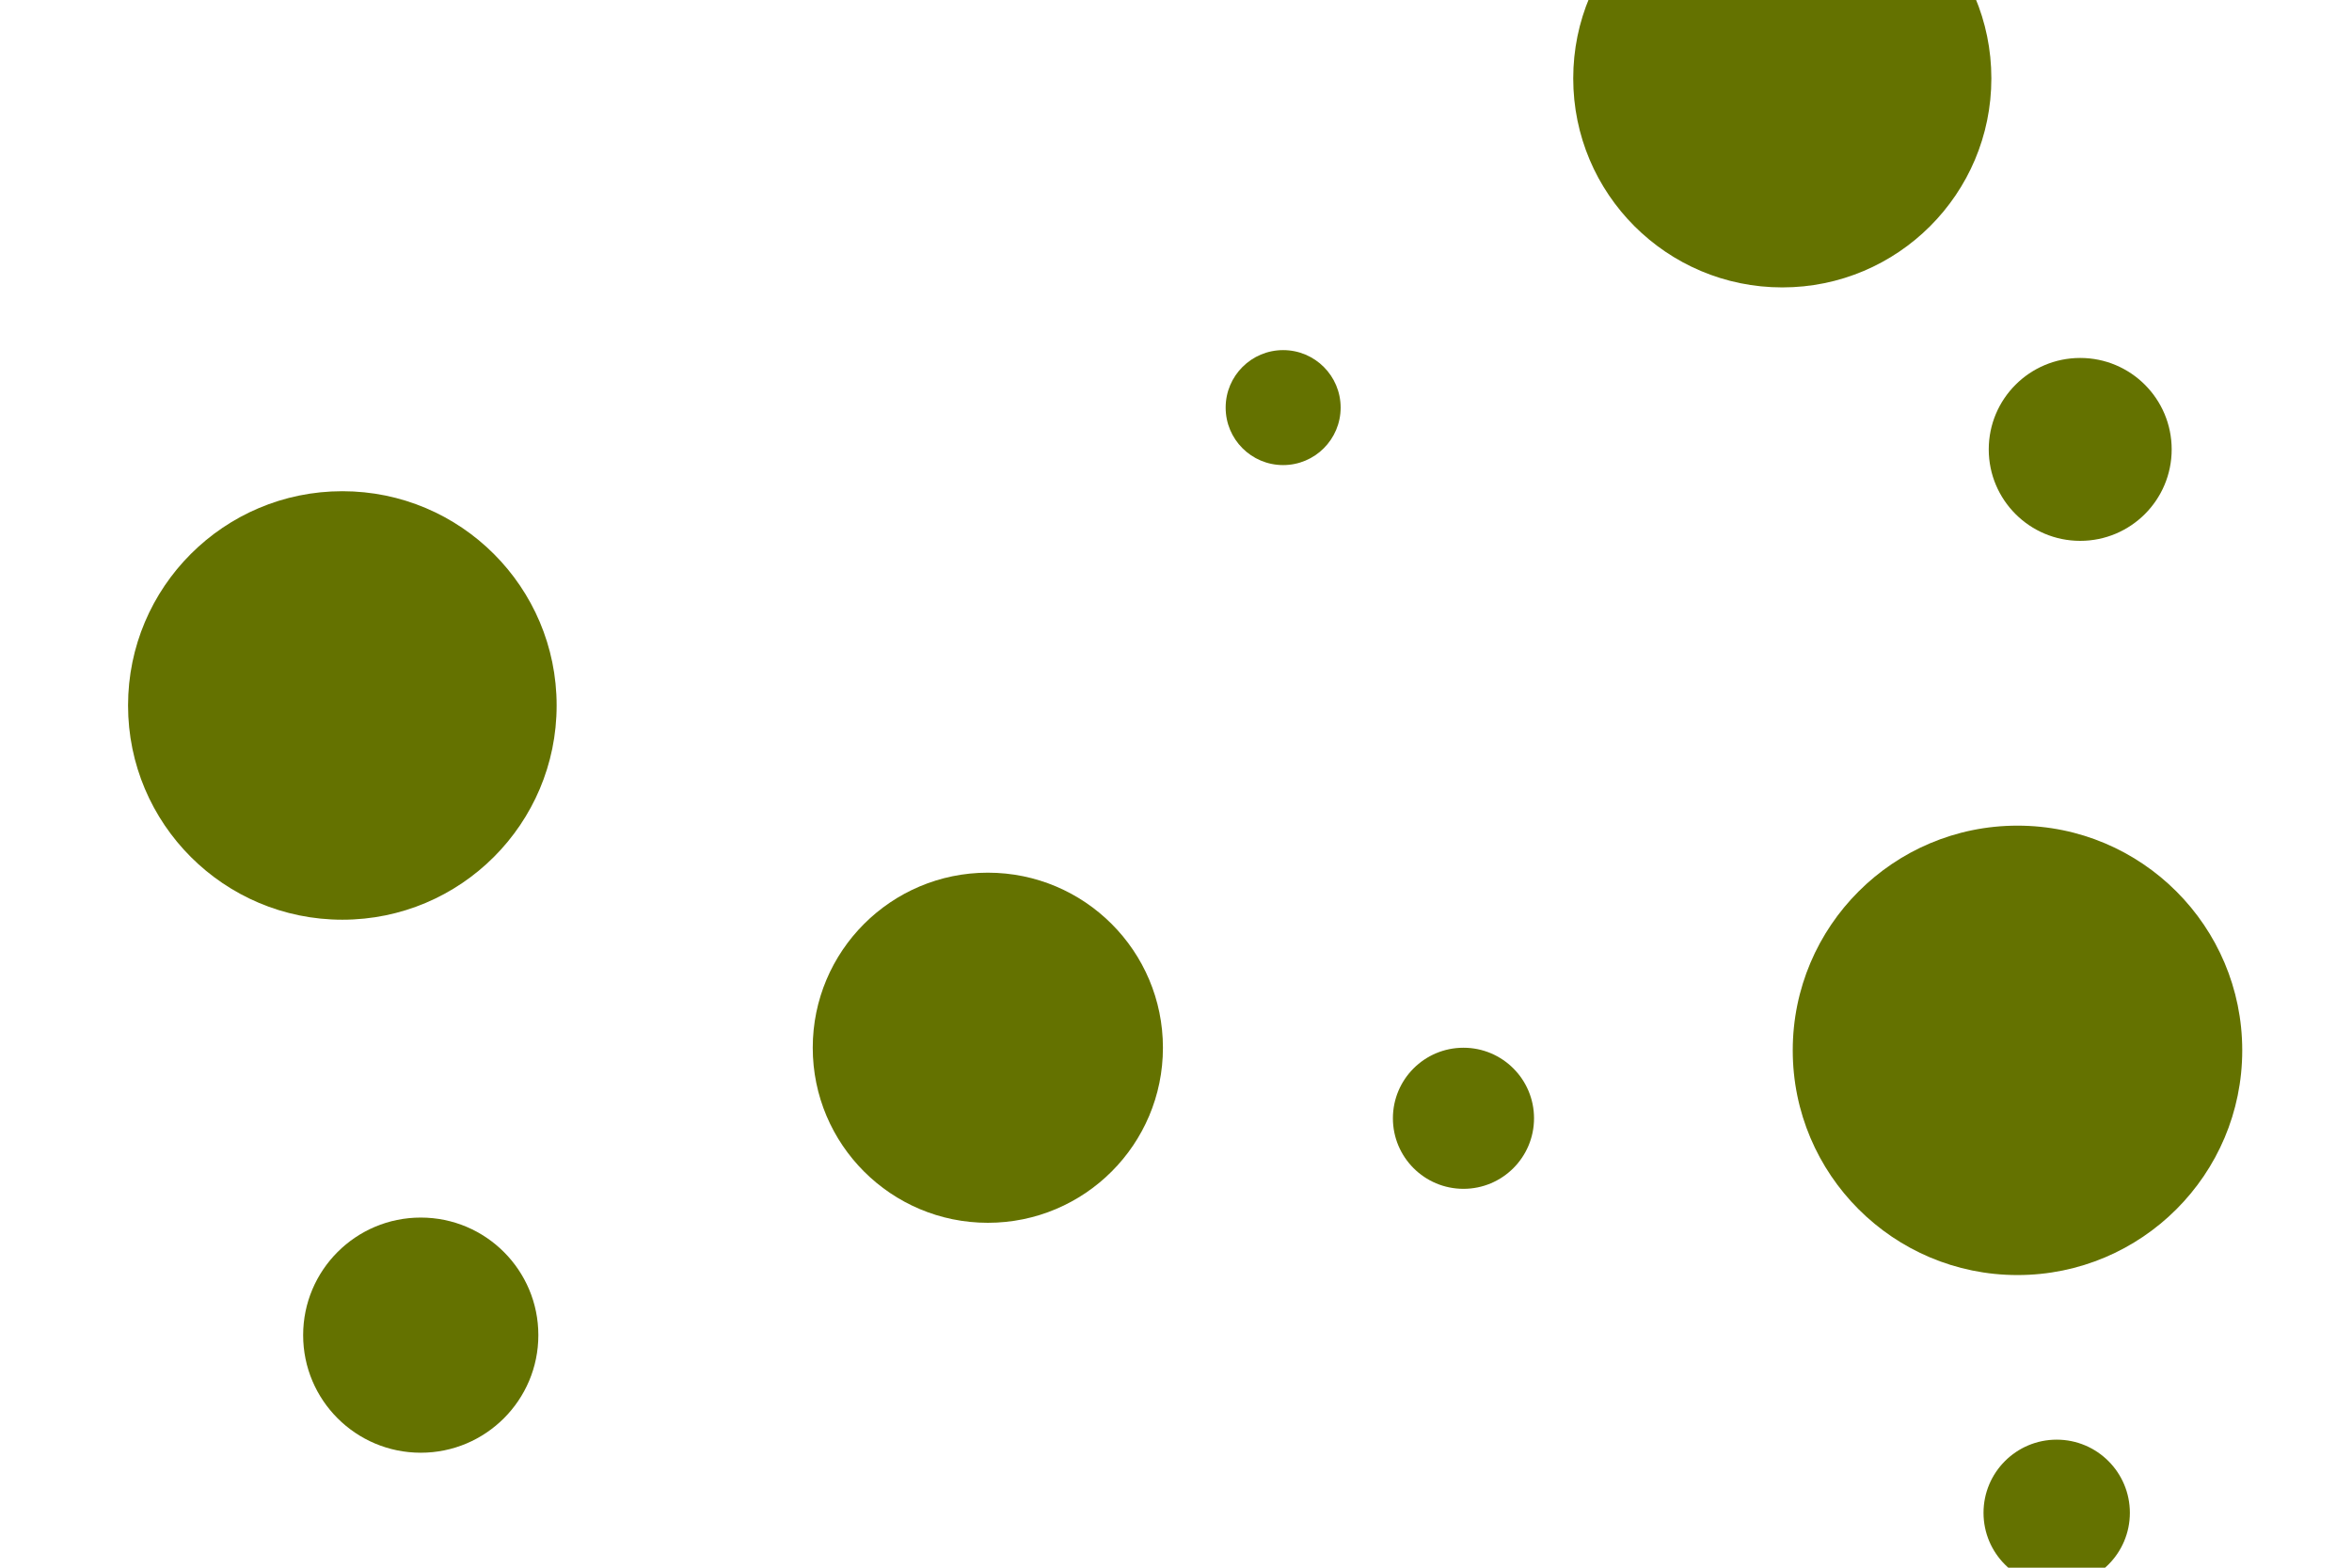 <svg id="visual" viewBox="0 0 900 600" width="900" height="600" xmlns="http://www.w3.org/2000/svg" xmlns:xlink="http://www.w3.org/1999/xlink" version="1.1"><g fill="#647200"><circle r="86" cx="772" cy="402"></circle><circle r="22" cx="491" cy="156"></circle><circle r="82" cx="131" cy="270"></circle><circle r="45" cx="161" cy="511"></circle><circle r="35" cx="796" cy="172"></circle><circle r="28" cx="787" cy="579"></circle><circle r="27" cx="560" cy="428"></circle><circle r="67" cx="378" cy="401"></circle><circle r="80" cx="682" cy="30"></circle></g></svg>